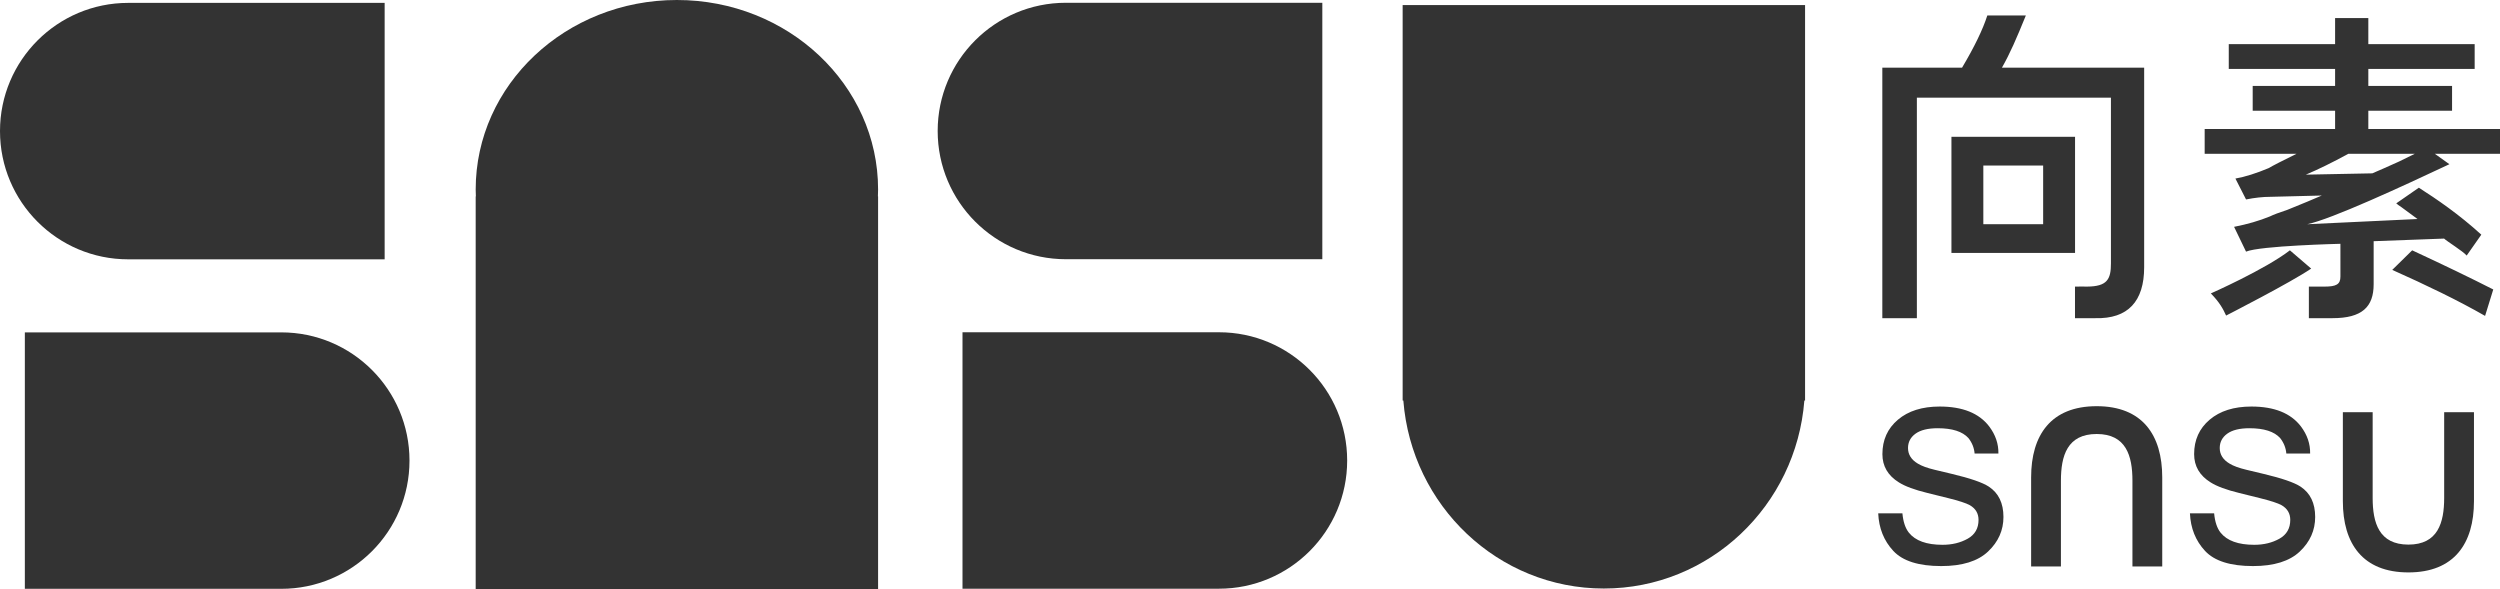 <?xml version="1.0" encoding="utf-8"?>
<!-- Generator: Adobe Illustrator 17.0.0, SVG Export Plug-In . SVG Version: 6.00 Build 0)  -->
<!DOCTYPE svg PUBLIC "-//W3C//DTD SVG 1.1//EN" "http://www.w3.org/Graphics/SVG/1.1/DTD/svg11.dtd">
<svg version="1.1" id="图层_1" xmlns="http://www.w3.org/2000/svg" xmlns:xlink="http://www.w3.org/1999/xlink" x="0px" y="0px"
	 width="607.354px" height="143.121px" viewBox="0 0 607.354 143.121" enable-background="new 0 0 607.354 143.121"
	 xml:space="preserve">
<g>
	<g>
		<path fill-rule="evenodd" clip-rule="evenodd" fill="#333333" d="M164.447,0c-27,0-48.883,20.612-48.883,46.035
			c0,0.561,0.024,1.116,0.045,1.672h-0.045v95.414h97.761V47.707h-0.045c0.021-0.556,0.045-1.111,0.045-1.672
			C213.325,20.612,191.442,0,164.447,0z"/>
		<path fill-rule="evenodd" clip-rule="evenodd" fill="#333333" d="M31.147,63.002h62.3v-62.3h-62.3C13.946,0.702,0,14.648,0,31.849
			C0,49.056,13.946,63.002,31.147,63.002z"/>
		<path fill-rule="evenodd" clip-rule="evenodd" fill="#333333" d="M68.336,80.749h-62.3v62.3h62.3
			c17.201,0,31.147-13.946,31.147-31.147C99.483,94.695,85.537,80.749,68.336,80.749z"/>
		<path fill-rule="evenodd" clip-rule="evenodd" fill="#333333" d="M258.947,62.974h62.3v-62.3h-62.3
			c-17.201,0-31.147,13.946-31.147,31.147C227.8,49.028,241.746,62.974,258.947,62.974z"/>
		<path fill-rule="evenodd" clip-rule="evenodd" fill="#333333" d="M296.131,80.721h-62.3v62.3h62.3
			c17.207,0,31.153-13.946,31.153-31.147C327.283,94.667,313.338,80.721,296.131,80.721z"/>
		<path fill-rule="evenodd" clip-rule="evenodd" fill="#333333" d="M438.528,1.237h-97.766v96.066h0.168
			c1.986,25.553,23.027,45.673,48.709,45.673c25.688,0,46.729-20.12,48.715-45.673h0.174V1.237z"/>
	</g>
	<path fill="#333333" d="M457.294,77.297v-60.86h19.374c3.012-5.072,5.056-9.296,6.135-12.679h9.362
		c-2.312,5.681-3.82,9.175-5.81,12.679h34.551v48.498c0,8.241-3.904,12.569-11.866,12.361c-1.938,0-4.938,0.007-4.938,0.007
		c0-2.748,0-7.676,0-7.676c3.137-0.052,0.582,0.018,2.969,0c4.79-0.037,5.781-1.718,5.762-5.643V23.728h-47.144v53.569H457.294z
		 M474.085,61.448V33.238h30.03v28.211H474.085z M481.834,54.475h14.531V40.211h-14.531V54.475z"/>
	<path fill="#333333" d="M545.656,61.132l-2.906-6.023c3.229-0.634,6.135-1.476,8.718-2.536c0.858-0.421,2.261-0.951,4.198-1.585
		c3.658-1.476,6.458-2.64,8.396-3.487l-12.593,0.317c-1.726,0-3.663,0.213-5.812,0.634l-2.583-5.072
		c2.366-0.421,5.056-1.268,8.073-2.536c1.075-0.634,3.335-1.793,6.781-3.487h-22.323v-6.023h31.687v-4.438h-20.02v-6.022h20.02
		v-4.121h-25.832v-6.023h25.832v-6.34h8.073v6.34h25.833v6.023h-25.833v4.121h20.343v6.022h-20.343v4.438h31.991v6.023h-15.845
		l3.552,2.536c-11.454,5.391-28.644,13.351-34.551,14.581l26.801-1.268c-0.863-0.634-2.155-1.585-3.875-2.853
		c-0.646-0.421-1.08-0.738-1.292-0.951l5.489-3.803c4.304,2.748,9.783,6.48,15.176,11.411l-3.552,5.072
		c-0.967-1.107-4.844-3.487-5.489-4.121l-17.114,0.634v10.46c0,5.493-2.801,8.247-10.01,8.241c-0.434,0-1.292-0.006-2.583,0
		c-1.239,0.006-3.145,0.006-3.145,0.006c0-3.19-0.023-5.927,0-7.676c0,0,2.087,0,3.812,0c2.795,0,3.875-0.521,3.854-2.454V59.23
		C568.583,59.23,549.104,59.687,545.656,61.132z M540.813,76.664c-0.708-1.576-1.583-3.213-3.708-5.38
		c0,0,13.179-5.818,19.208-10.469l5.167,4.438C556.524,68.635,540.813,76.664,540.813,76.664z M570.52,37.358
		c-3.875,2.115-7.321,3.803-10.333,5.071l16.145-0.317c1.503-0.634,3.658-1.585,6.458-2.853c1.721-0.842,3.012-1.476,3.875-1.901
		H570.52z M603.729,76.744c-6.48-3.718-14.205-7.45-22.553-11.174l4.843-4.755c7.75,3.596,14.314,6.766,19.697,9.51L603.729,76.744z
		"/>
	<g>
		<path fill="#333333" d="M576.417,100.133v20.832c0,6.033,1.528,11.341,8.687,11.341c7.159,0,8.687-5.309,8.687-11.341v-20.832
			h7.239v21.637c0,10.295-4.826,17.293-15.926,17.293s-15.926-6.998-15.926-17.293v-21.637H576.417z"/>
		<path fill="#333333" d="M518.059,137.61v-20.832c0-6.033-1.528-11.341-8.687-11.341s-8.687,5.309-8.687,11.341v20.832h-7.239
			v-21.637c0-10.295,4.826-17.293,15.926-17.293s15.926,6.998,15.926,17.293v21.637H518.059z"/>
		<g>
			<path fill="#333333" d="M462.175,124.706c0.185,2.04,0.705,3.604,1.561,4.691c1.573,1.972,4.303,2.958,8.189,2.958
				c2.313,0,4.348-0.493,6.107-1.479c1.758-0.986,2.637-2.51,2.637-4.572c0-1.564-0.703-2.754-2.108-3.57
				c-0.899-0.498-2.672-1.076-5.321-1.734l-4.94-1.224c-3.155-0.77-5.482-1.632-6.979-2.584c-2.672-1.654-4.007-3.943-4.007-6.867
				c0-3.444,1.257-6.232,3.772-8.363c2.514-2.13,5.897-3.196,10.146-3.196c5.558,0,9.566,1.61,12.024,4.828
				c1.539,2.04,2.286,4.238,2.241,6.595h-5.779c-0.116-1.375-0.615-2.625-1.496-3.753c-1.438-1.6-3.933-2.4-7.482-2.4
				c-2.366,0-4.159,0.44-5.377,1.321c-1.218,0.881-1.827,2.044-1.827,3.489c0,1.581,0.8,2.846,2.401,3.794
				c0.923,0.565,2.286,1.062,4.087,1.493l4.122,0.986c4.479,1.066,7.481,2.097,9.006,3.094c2.38,1.564,3.569,4.023,3.569,7.377
				c0,3.241-1.245,6.04-3.735,8.397c-2.489,2.357-6.281,3.536-11.375,3.536c-5.484,0-9.368-1.23-11.651-3.689
				c-2.283-2.459-3.505-5.502-3.665-9.128H462.175z"/>
		</g>
		<g>
			<path fill="#333333" d="M537.906,124.706c0.185,2.04,0.705,3.604,1.561,4.691c1.573,1.972,4.303,2.958,8.189,2.958
				c2.313,0,4.348-0.493,6.107-1.479c1.758-0.986,2.637-2.51,2.637-4.572c0-1.564-0.703-2.754-2.108-3.57
				c-0.899-0.498-2.672-1.076-5.321-1.734l-4.94-1.224c-3.155-0.77-5.482-1.632-6.979-2.584c-2.672-1.654-4.008-3.943-4.008-6.867
				c0-3.444,1.257-6.232,3.772-8.363c2.514-2.13,5.897-3.196,10.146-3.196c5.558,0,9.566,1.61,12.024,4.828
				c1.539,2.04,2.286,4.238,2.241,6.595h-5.779c-0.116-1.375-0.615-2.625-1.496-3.753c-1.438-1.6-3.933-2.4-7.482-2.4
				c-2.366,0-4.159,0.44-5.377,1.321c-1.218,0.881-1.827,2.044-1.827,3.489c0,1.581,0.8,2.846,2.401,3.794
				c0.923,0.565,2.286,1.062,4.087,1.493l4.122,0.986c4.479,1.066,7.481,2.097,9.006,3.094c2.38,1.564,3.569,4.023,3.569,7.377
				c0,3.241-1.245,6.04-3.735,8.397c-2.489,2.357-6.281,3.536-11.375,3.536c-5.484,0-9.368-1.23-11.651-3.689
				c-2.283-2.459-3.505-5.502-3.665-9.128H537.906z"/>
		</g>
	</g>
</g>
</svg>
